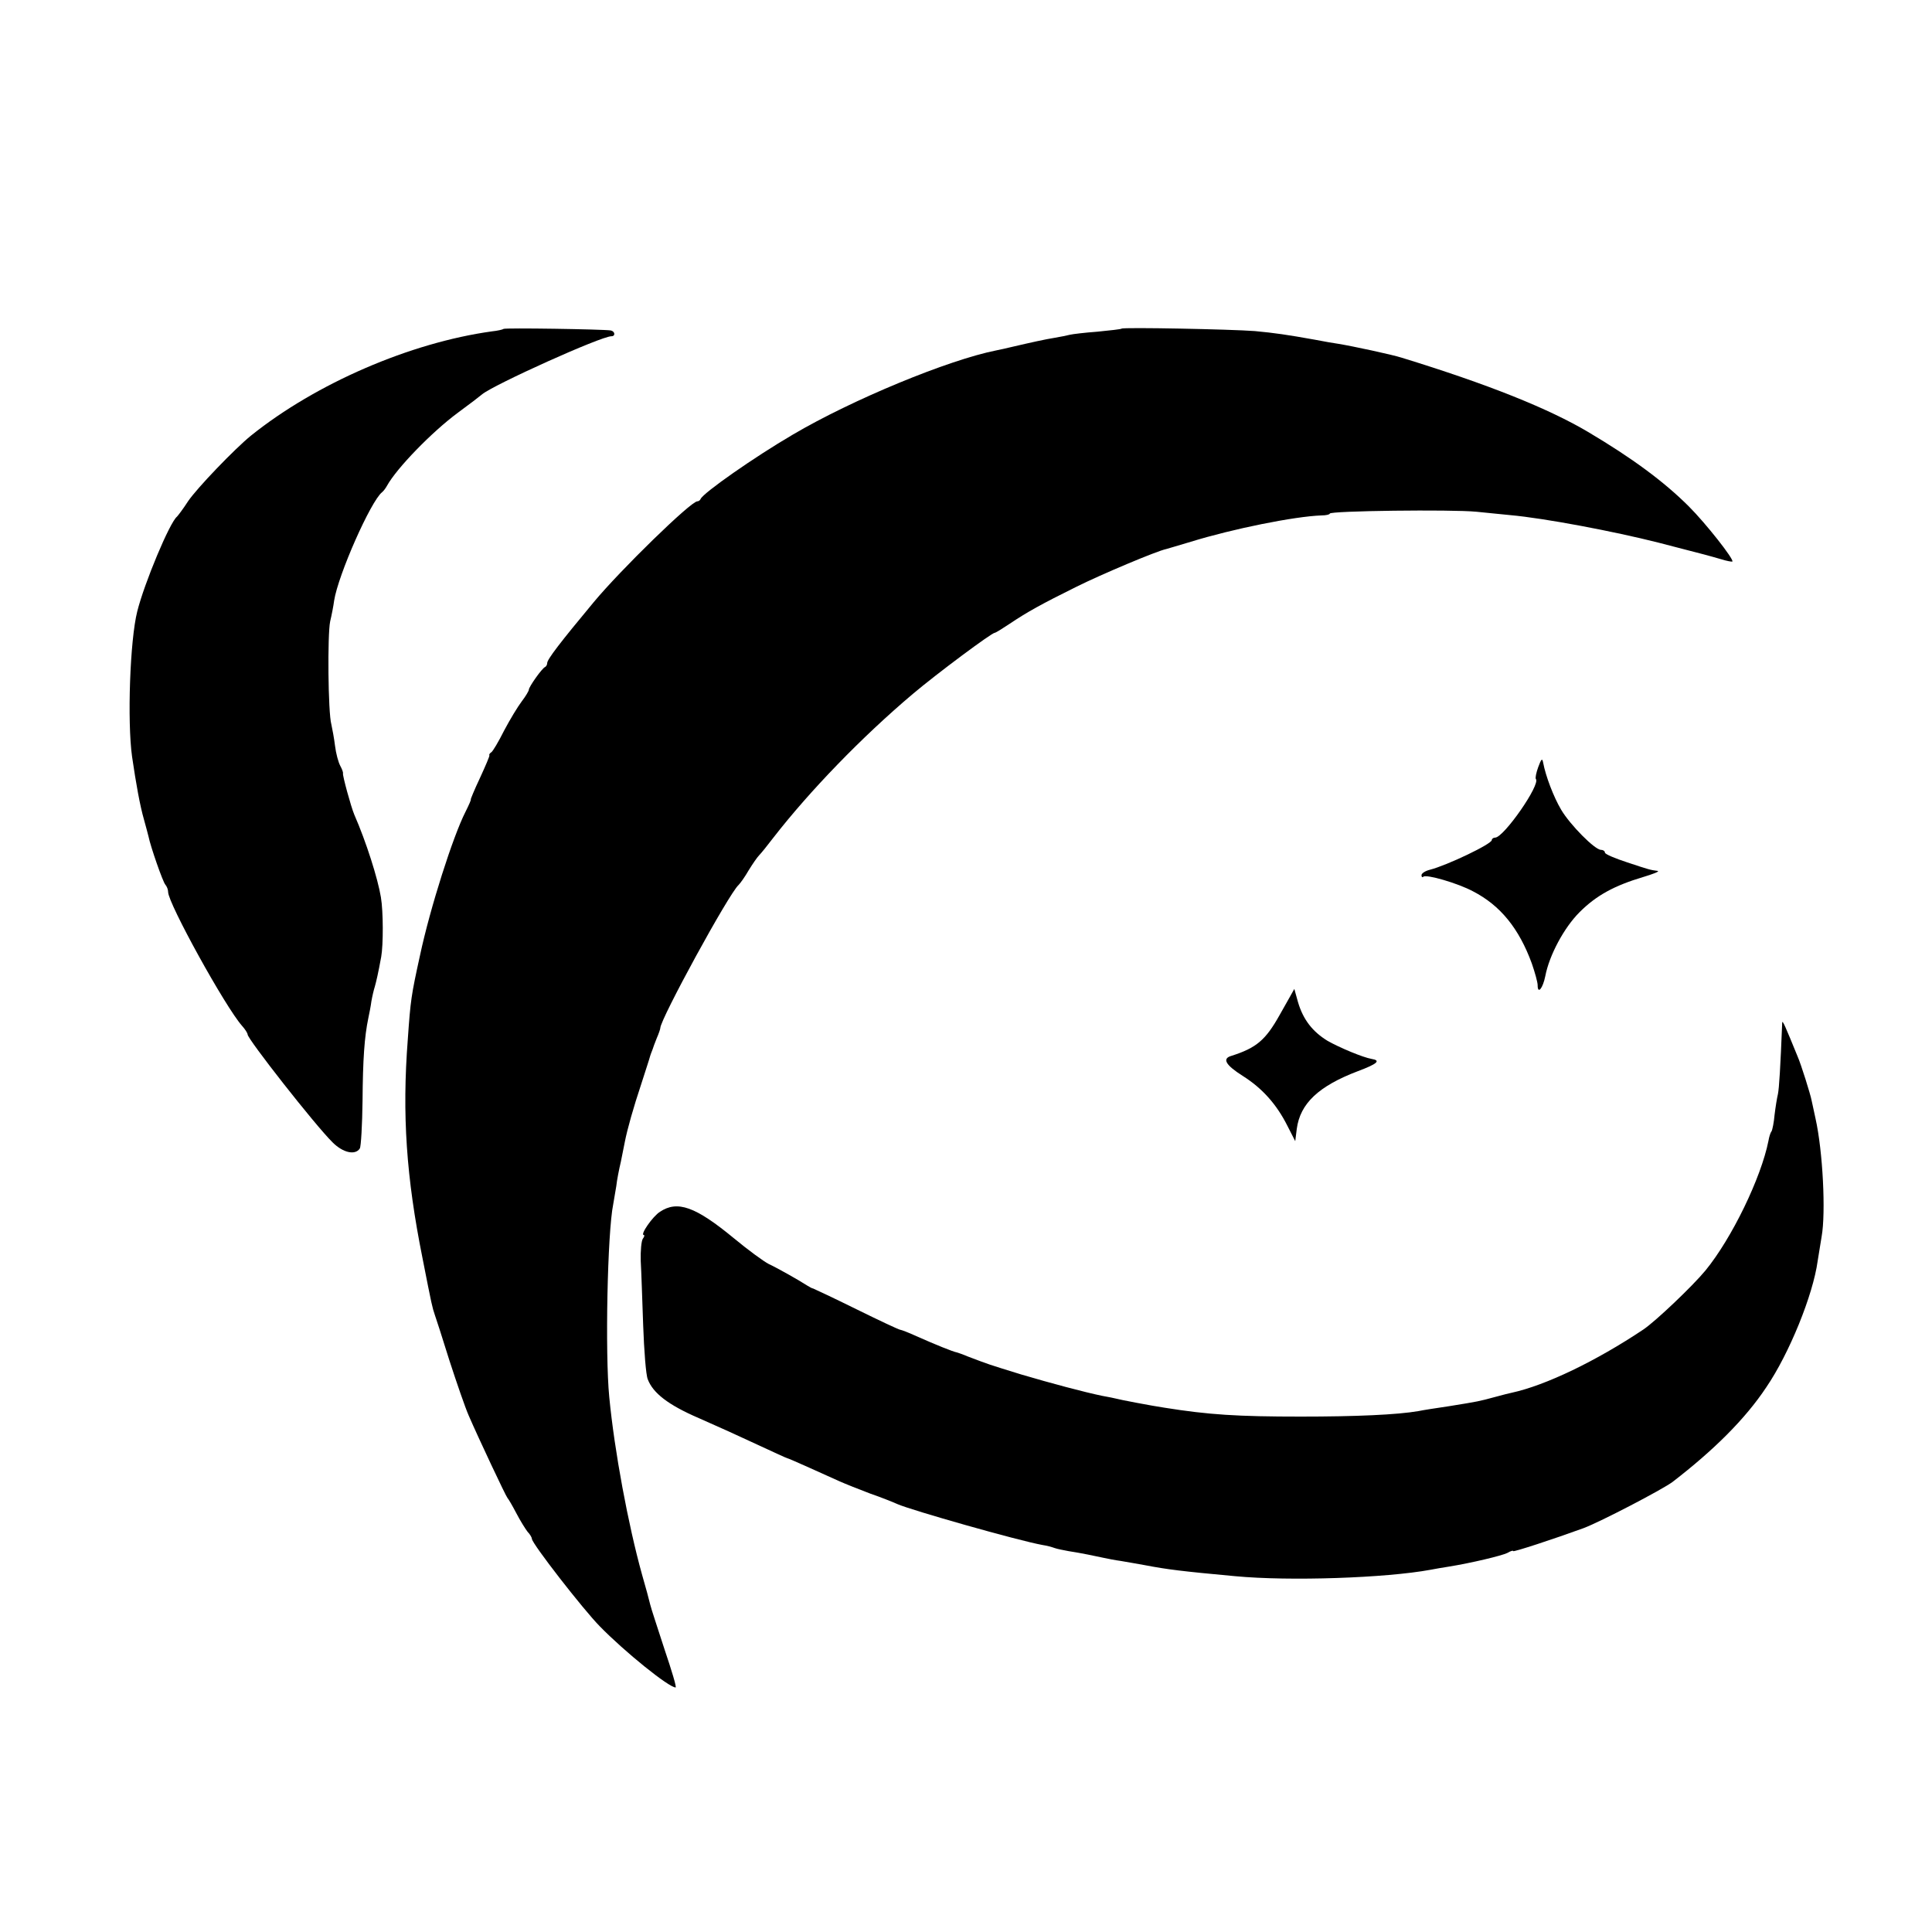 <svg height="632pt" preserveAspectRatio="xMidYMid meet" viewBox="0 0 632 632" width="632pt" xmlns="http://www.w3.org/2000/svg"><g transform="matrix(.1 0 0 -.1 0 632)"><path d="m1647 5244c-2-2-19-6-38-8-267-37-575-170-788-341-53-43-177-172-206-215-16-25-33-47-36-50-24-19-107-218-130-310-24-95-33-360-17-475 13-89 26-161 39-206 7-24 13-49 15-56 6-31 47-149 55-157 5-6 9-16 9-24 0-37 187-376 242-438 10-11 18-24 18-28 0-15 221-297 278-353 34-34 74-43 89-20 4 6 8 77 9 157 1 134 6 208 19 270 3 14 8 39 10 55 3 17 8 38 11 47 5 18 11 43 21 98 7 39 7 148-1 195-10 61-48 181-87 270-11 26-39 129-37 135 1 3-3 14-9 25s-14 40-17 65-9 56-12 70c-11 39-13 294-4 337 5 21 11 52 13 68 13 84 120 326 157 355 4 3 11 12 16 21 32 58 148 177 232 239 37 27 72 54 79 60 39 32 389 190 423 190 14 0 12 16-2 19-27 4-347 9-351 5z"/><path d="m3669 5245c-2-2-38-6-79-10-41-3-82-8-90-10s-31-7-50-10c-31-5-72-14-145-31-11-3-31-7-45-10-157-31-472-161-667-276-125-73-292-190-301-210-2-5-7-8-11-8-21 0-251-224-339-330-109-131-152-187-152-199 0-5-3-11-7-13-10-4-53-65-53-74 0-4-10-21-23-38s-39-60-58-96c-18-36-37-68-42-71s-8-8-6-10c1-2-13-35-31-74-18-38-31-70-30-70 2 0-6-18-17-40-41-80-116-315-149-470-29-132-31-146-40-275-19-246-5-451 48-715 31-158 32-161 40-185 3-8 25-76 48-150 24-74 52-155 63-180 32-74 122-265 127-270 3-3 16-25 29-50s30-52 37-61c8-8 14-19 14-23 0-15 167-230 222-286 82-84 226-200 248-200 4 0-13 56-36 124-22 68-44 134-47 147s-15 58-27 99c-45 162-90 403-107 580-14 143-6 539 13 631 2 13 7 40 10 59 2 19 9 55 15 80 5 25 11 54 13 65 8 41 28 112 54 190 14 44 27 83 28 88 1 4 3 9 4 12s3 8 5 13c1 4 7 20 13 35 7 16 12 31 12 34 0 29 225 441 256 468 6 6 21 27 33 48 13 21 28 43 35 50 6 6 27 32 46 57 119 153 289 329 456 470 78 66 258 200 268 200 3 0 24 13 48 29 58 39 105 65 218 121 82 41 265 118 295 124 6 2 42 12 81 24 136 42 339 83 427 86 15 0 27 3 27 6 0 9 398 14 480 6 25-3 74-7 110-11 112-10 339-53 485-90 171-44 162-42 204-54 19-6 36-9 38-8 6 7-87 125-142 180-81 81-185 158-330 244-130 77-327 156-610 243-31 10-162 38-205 45-14 2-50 8-80 14-89 16-131 22-195 28-77 6-432 13-436 8z"/><path d="m5032 3811c-7-19-10-36-8-39 17-17-105-192-133-192-6 0-11-4-11-8 0-13-147-83-202-97-16-4-28-12-28-18s3-8 6-5c9 9 113-21 163-48 89-46 150-121 192-236 10-29 19-61 19-71 0-31 17-10 25 30 13 68 61 158 112 209 55 55 114 87 208 115 33 10 54 18 48 20-24 3-28 4-100 28-40 13-73 27-73 32s-6 9-13 9c-20 0-101 82-130 131-25 42-51 111-59 154-3 16-6 13-16-14z"/><path d="m4220 3060c-8-14-23-41-35-62-45-80-75-106-157-132-31-9-19-30 38-66 63-40 110-92 146-164l25-49 5 40c11 83 71 140 200 189 64 24 76 35 45 40-29 5-105 37-144 59-49 30-80 69-97 127l-12 43z"/><path d="m5830 2975c-6-149-10-214-14-234-3-12-8-43-11-68-2-24-7-49-10-54-4-5-8-19-10-31-24-121-120-319-206-424-43-52-163-166-203-193-154-103-320-183-431-207-5-1-30-7-55-14-52-14-51-14-150-30-41-6-86-13-100-16-69-12-205-18-385-18-207 0-301 6-445 29-41 6-151 27-160 30-3 1-23 5-45 9-58 12-167 41-265 70-113 35-101 31-175 59-16 7-32 12-35 13-12 2-69 25-132 53-26 12-50 21-53 21-4 0-68 30-143 67s-139 67-142 68c-3 0-12 5-20 10-28 18-95 56-125 70-16 8-68 46-115 85-125 103-184 124-241 86-24-15-66-76-53-76 3 0 2-6-3-12-5-7-8-40-7-73 2-33 5-128 8-211s9-162 15-176c17-45 67-84 167-127 55-24 141-63 192-87 52-24 95-44 97-44s34-14 72-31c37-17 83-37 100-45 18-8 63-26 100-40 38-13 77-29 88-34 45-20 393-119 475-134 14-2 32-7 40-10s29-7 45-10c45-7 87-16 115-22 14-3 39-8 55-10 17-3 53-9 80-14 73-14 121-20 295-36 179-17 494-6 640 21 14 3 40 7 58 10 75 12 175 36 193 45 10 6 19 9 19 6 0-4 134 40 230 75 56 21 257 126 291 151 135 104 238 206 307 310 75 110 153 302 168 413 4 22 9 58 13 80 14 78 4 279-20 386-6 26-11 53-13 60-3 17-34 117-46 144-40 98-49 119-50 110z"/></g></svg>